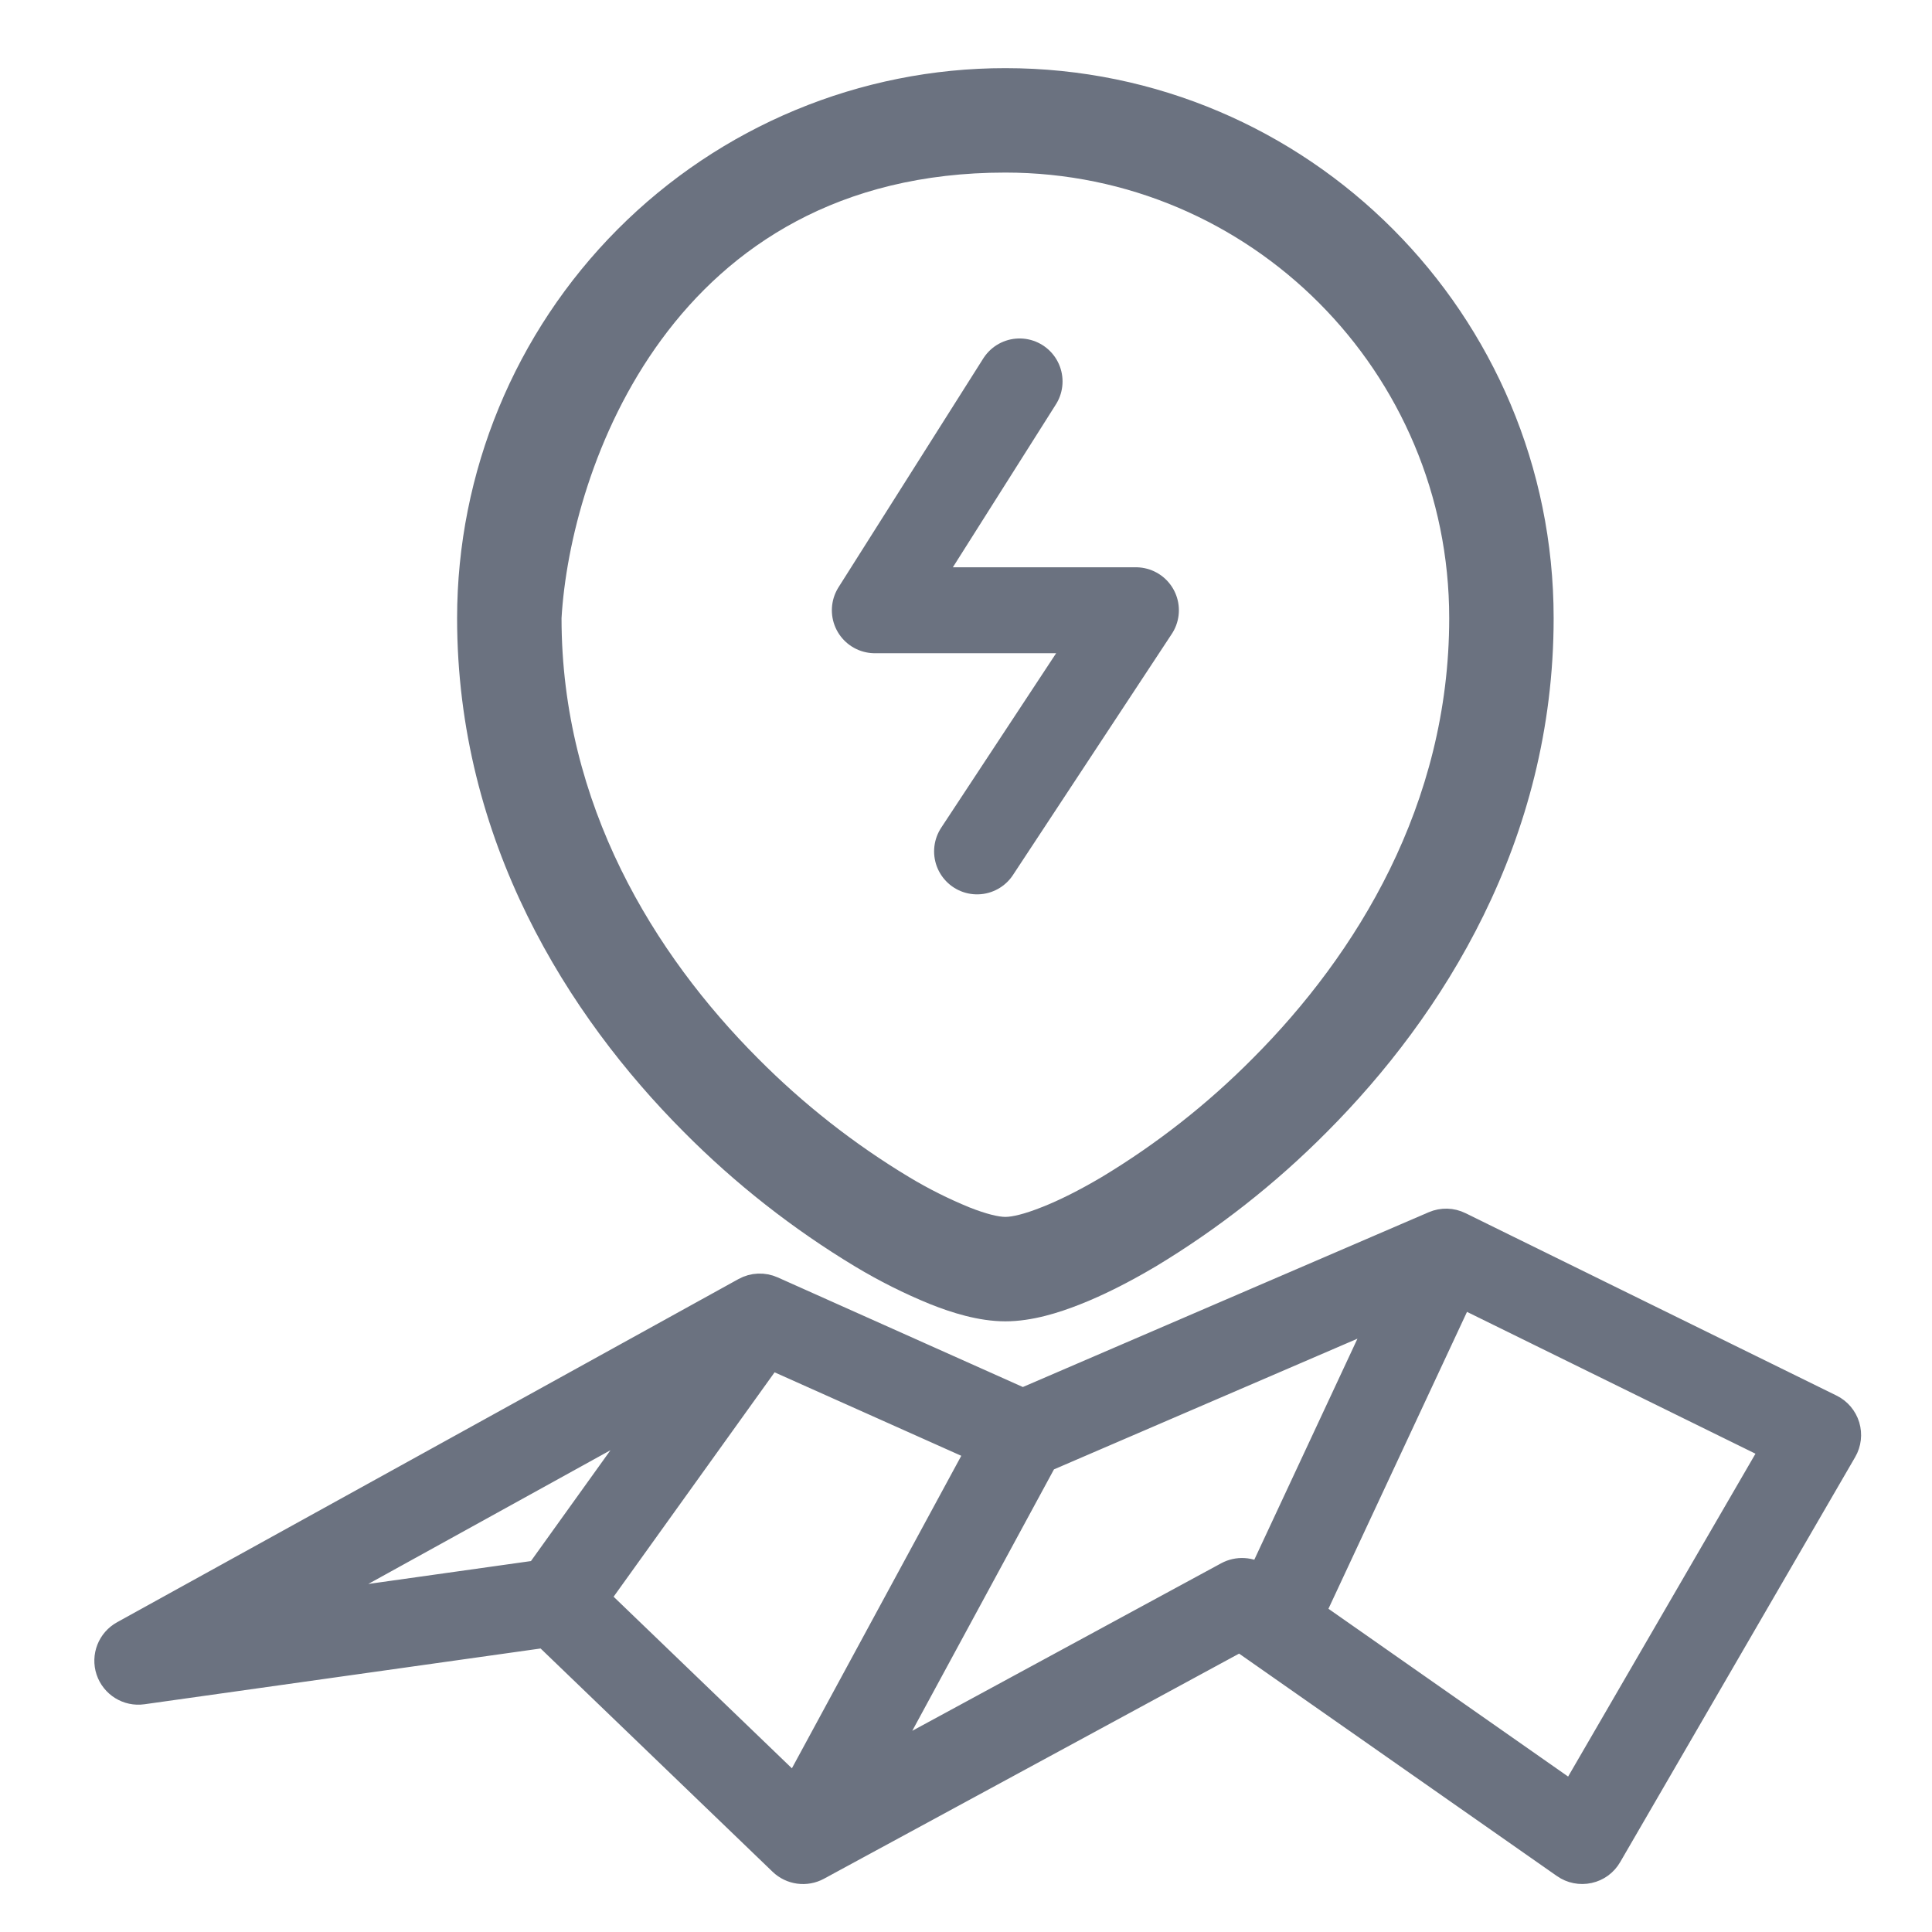 <svg width="37" height="37" viewBox="0 0 37 37" fill="none" xmlns="http://www.w3.org/2000/svg">
<g clip-path="url(#clip0_1783_3008)">
<path fill-rule="evenodd" clip-rule="evenodd" d="M27.461 23.445C27.62 23.377 27.801 23.381 27.956 23.458L35.061 26.951C35.209 27.023 35.319 27.154 35.367 27.311C35.414 27.468 35.395 27.638 35.312 27.78L30.812 35.536C30.729 35.68 30.59 35.782 30.428 35.817C30.266 35.853 30.096 35.819 29.961 35.724L23.747 31.375L15.661 35.76C15.435 35.883 15.154 35.845 14.969 35.666L10.439 31.306L2.731 32.391C2.449 32.431 2.178 32.263 2.087 31.992C1.997 31.721 2.113 31.425 2.363 31.287L14.264 24.714C14.427 24.624 14.622 24.616 14.792 24.692L19.587 26.836L27.461 23.445ZM18.758 27.762L14.75 25.97L11.422 30.609L15.229 34.273L18.758 27.762ZM16.85 33.768L23.505 30.159C23.702 30.052 23.943 30.066 24.127 30.195L24.141 30.205L26.501 25.148L20.006 27.945L16.85 33.768ZM27.976 24.787L25.126 30.894L30.111 34.384L33.97 27.734L27.976 24.787ZM10.309 30.129L12.54 27.019L5.746 30.771L10.309 30.129Z" fill="#6B7280" stroke="#6B7280" stroke-width="0.5" stroke-linejoin="round"/>
<path fill-rule="evenodd" clip-rule="evenodd" d="M19.254 1.305C16.469 1.304 13.798 2.415 11.83 4.39C9.861 6.366 8.755 9.045 8.754 11.837C8.754 16.111 10.884 19.46 13.096 21.678C14.081 22.671 15.184 23.537 16.381 24.258C16.839 24.533 17.317 24.773 17.812 24.975L17.82 24.978C18.212 25.134 18.735 25.305 19.254 25.305C19.772 25.305 20.293 25.135 20.685 24.98C21.13 24.805 21.618 24.559 22.121 24.261L22.127 24.258C23.324 23.537 24.427 22.671 25.412 21.678C27.624 19.46 29.754 16.111 29.754 11.838C29.754 6.025 25.055 1.305 19.254 1.305ZM27.754 11.838C27.754 7.123 23.944 3.305 19.254 3.305C12.854 3.304 10.921 8.993 10.754 11.838C10.754 15.412 12.534 18.283 14.513 20.267L14.515 20.269C15.384 21.145 16.357 21.909 17.412 22.544C17.781 22.766 18.166 22.959 18.564 23.122C18.892 23.252 19.125 23.305 19.254 23.305C19.383 23.305 19.618 23.252 19.948 23.12L19.954 23.118C20.273 22.993 20.663 22.8 21.099 22.542C22.153 21.907 23.125 21.144 23.992 20.269L23.994 20.267C25.974 18.283 27.754 15.412 27.754 11.838Z" fill="#6B7280"/>
<path d="M18.712 16.305L21.754 11.687H16.754L19.526 7.305" stroke="#6B7280" stroke-width="1.646" stroke-miterlimit="10" stroke-linecap="round" stroke-linejoin="round"/>
</g>
<defs>
<clipPath id="clip0_1783_3008">
<rect width="36" height="36" fill="white" transform="translate(0.754 0.305)"/>
</clipPath>
</defs>
</svg>
